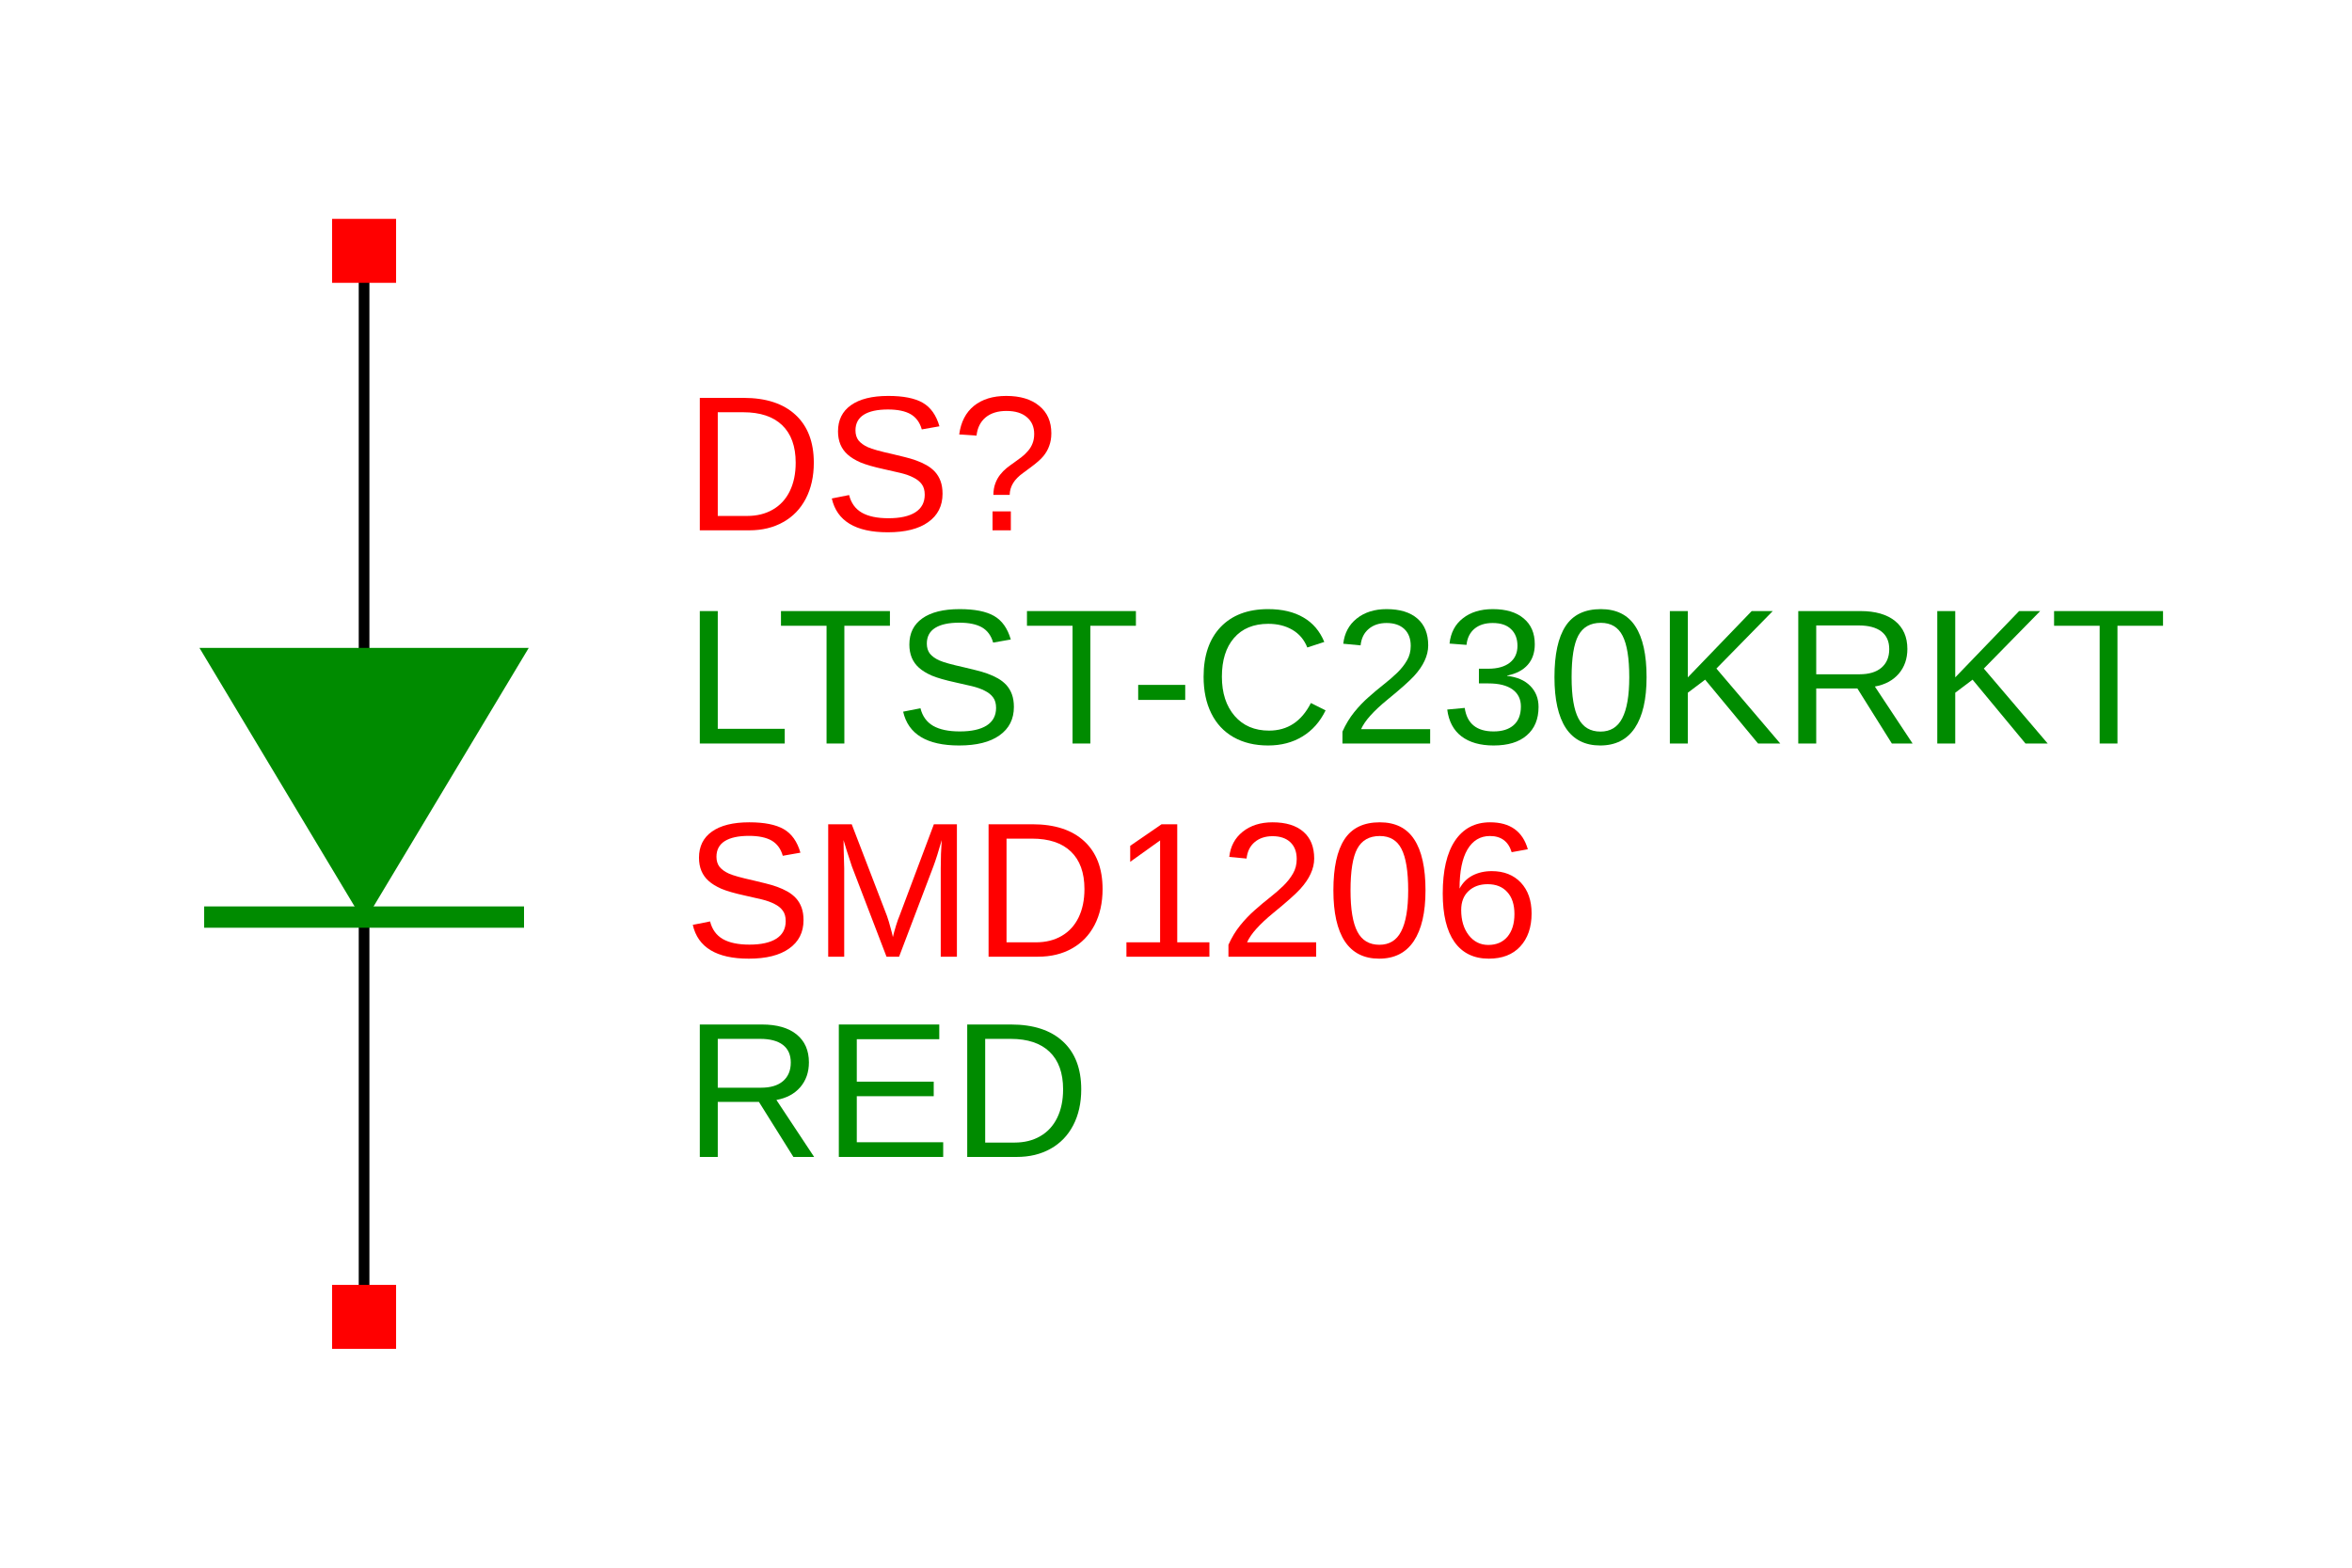 <?xml version="1.0" encoding="UTF-8"?>
<svg xmlns="http://www.w3.org/2000/svg" xmlns:xlink="http://www.w3.org/1999/xlink" width="225pt" height="150pt" viewBox="0 0 225 150" version="1.1">
<defs>
<g>
<symbol overflow="visible" id="glyph0-0">
<path style="stroke:none;" d="M 1.844 -12.672 L 11.969 -12.672 L 11.969 0 L 1.844 0 Z M 2.531 -11.984 L 2.531 -0.688 L 11.281 -0.688 L 11.281 -11.984 Z M 2.531 -11.984 "/>
</symbol>
<symbol overflow="visible" id="glyph0-1">
<path style="stroke:none;" d="M 12.422 -6.469 C 12.422 -5.156 12.164 -4.008 11.656 -3.031 C 11.145 -2.051 10.422 -1.301 9.484 -0.781 C 8.555 -0.258 7.477 0 6.25 0 L 1.516 0 L 1.516 -12.672 L 5.703 -12.672 C 7.848 -12.672 9.504 -12.129 10.672 -11.047 C 11.836 -9.973 12.422 -8.445 12.422 -6.469 Z M 10.688 -6.469 C 10.688 -8.039 10.254 -9.238 9.391 -10.062 C 8.535 -10.883 7.297 -11.297 5.672 -11.297 L 3.234 -11.297 L 3.234 -1.375 L 6.047 -1.375 C 6.984 -1.375 7.801 -1.578 8.5 -1.984 C 9.207 -2.391 9.75 -2.977 10.125 -3.75 C 10.5 -4.52 10.688 -5.426 10.688 -6.469 Z M 10.688 -6.469 "/>
</symbol>
<symbol overflow="visible" id="glyph0-2">
<path style="stroke:none;" d="M 11.438 -3.5 C 11.438 -2.332 10.977 -1.426 10.062 -0.781 C 9.156 -0.133 7.867 0.188 6.203 0.188 C 3.117 0.188 1.332 -0.891 0.844 -3.047 L 2.5 -3.375 C 2.688 -2.613 3.094 -2.051 3.719 -1.688 C 4.344 -1.332 5.191 -1.156 6.266 -1.156 C 7.379 -1.156 8.234 -1.344 8.828 -1.719 C 9.43 -2.102 9.734 -2.664 9.734 -3.406 C 9.734 -3.82 9.641 -4.156 9.453 -4.406 C 9.266 -4.664 9 -4.879 8.656 -5.047 C 8.32 -5.223 7.914 -5.367 7.438 -5.484 C 6.969 -5.598 6.441 -5.719 5.859 -5.844 C 4.859 -6.062 4.098 -6.281 3.578 -6.5 C 3.066 -6.727 2.66 -6.977 2.359 -7.25 C 2.055 -7.52 1.828 -7.836 1.672 -8.203 C 1.516 -8.578 1.438 -9 1.438 -9.469 C 1.438 -10.551 1.848 -11.383 2.672 -11.969 C 3.504 -12.562 4.695 -12.859 6.25 -12.859 C 7.688 -12.859 8.785 -12.641 9.547 -12.203 C 10.305 -11.766 10.836 -11.016 11.141 -9.953 L 9.453 -9.656 C 9.266 -10.32 8.91 -10.805 8.391 -11.109 C 7.867 -11.41 7.145 -11.562 6.219 -11.562 C 5.207 -11.562 4.438 -11.395 3.906 -11.062 C 3.375 -10.727 3.109 -10.227 3.109 -9.562 C 3.109 -9.176 3.207 -8.852 3.406 -8.594 C 3.613 -8.344 3.91 -8.129 4.297 -7.953 C 4.691 -7.773 5.473 -7.555 6.641 -7.297 C 7.023 -7.203 7.41 -7.109 7.797 -7.016 C 8.191 -6.922 8.562 -6.812 8.906 -6.688 C 9.258 -6.562 9.594 -6.41 9.906 -6.234 C 10.219 -6.055 10.488 -5.844 10.719 -5.594 C 10.945 -5.344 11.125 -5.047 11.25 -4.703 C 11.375 -4.359 11.438 -3.957 11.438 -3.5 Z M 11.438 -3.5 "/>
</symbol>
<symbol overflow="visible" id="glyph0-3">
<path style="stroke:none;" d="M 9.562 -9.281 C 9.562 -8.832 9.492 -8.43 9.359 -8.078 C 9.234 -7.723 9.047 -7.395 8.797 -7.094 C 8.547 -6.789 8.145 -6.438 7.594 -6.031 L 6.875 -5.5 C 6.438 -5.188 6.113 -4.859 5.906 -4.516 C 5.695 -4.172 5.586 -3.797 5.578 -3.391 L 4.016 -3.391 C 4.023 -3.805 4.086 -4.172 4.203 -4.484 C 4.316 -4.797 4.469 -5.07 4.656 -5.312 C 4.844 -5.551 5.051 -5.766 5.281 -5.953 C 5.52 -6.141 5.758 -6.316 6 -6.484 C 6.238 -6.66 6.473 -6.832 6.703 -7 C 6.93 -7.176 7.133 -7.367 7.312 -7.578 C 7.5 -7.785 7.645 -8.02 7.75 -8.281 C 7.863 -8.551 7.922 -8.863 7.922 -9.219 C 7.922 -9.895 7.688 -10.43 7.219 -10.828 C 6.758 -11.223 6.109 -11.422 5.266 -11.422 C 4.43 -11.422 3.766 -11.211 3.266 -10.797 C 2.773 -10.379 2.488 -9.801 2.406 -9.062 L 0.75 -9.172 C 0.906 -10.359 1.375 -11.27 2.156 -11.906 C 2.938 -12.539 3.969 -12.859 5.25 -12.859 C 6.594 -12.859 7.645 -12.539 8.406 -11.906 C 9.176 -11.281 9.562 -10.406 9.562 -9.281 Z M 3.938 0 L 3.938 -1.812 L 5.688 -1.812 L 5.688 0 Z M 3.938 0 "/>
</symbol>
<symbol overflow="visible" id="glyph0-4">
<path style="stroke:none;" d="M 12.281 0 L 12.281 -8.453 C 12.281 -9.391 12.312 -10.289 12.375 -11.156 C 12.07 -10.082 11.805 -9.242 11.578 -8.641 L 8.297 0 L 7.094 0 L 3.781 -8.641 L 3.281 -10.172 L 2.984 -11.156 L 3 -10.156 L 3.047 -8.453 L 3.047 0 L 1.516 0 L 1.516 -12.672 L 3.766 -12.672 L 7.141 -3.891 C 7.266 -3.535 7.379 -3.156 7.484 -2.75 C 7.598 -2.344 7.672 -2.051 7.703 -1.875 C 7.754 -2.113 7.852 -2.477 8 -2.969 C 8.156 -3.457 8.266 -3.766 8.328 -3.891 L 11.625 -12.672 L 13.828 -12.672 L 13.828 0 Z M 12.281 0 "/>
</symbol>
<symbol overflow="visible" id="glyph0-5">
<path style="stroke:none;" d="M 1.406 0 L 1.406 -1.375 L 4.625 -1.375 L 4.625 -11.125 L 1.766 -9.078 L 1.766 -10.609 L 4.766 -12.672 L 6.266 -12.672 L 6.266 -1.375 L 9.344 -1.375 L 9.344 0 Z M 1.406 0 "/>
</symbol>
<symbol overflow="visible" id="glyph0-6">
<path style="stroke:none;" d="M 0.922 0 L 0.922 -1.141 C 1.234 -1.836 1.609 -2.457 2.047 -3 C 2.484 -3.539 2.945 -4.023 3.438 -4.453 C 3.926 -4.891 4.406 -5.289 4.875 -5.656 C 5.352 -6.031 5.785 -6.406 6.172 -6.781 C 6.555 -7.156 6.863 -7.547 7.094 -7.953 C 7.332 -8.359 7.453 -8.82 7.453 -9.344 C 7.453 -10.031 7.25 -10.566 6.844 -10.953 C 6.438 -11.336 5.867 -11.531 5.141 -11.531 C 4.453 -11.531 3.883 -11.344 3.438 -10.969 C 2.988 -10.594 2.727 -10.066 2.656 -9.391 L 1 -9.547 C 1.113 -10.555 1.539 -11.359 2.281 -11.953 C 3.031 -12.555 3.984 -12.859 5.141 -12.859 C 6.422 -12.859 7.406 -12.555 8.094 -11.953 C 8.781 -11.359 9.125 -10.504 9.125 -9.391 C 9.125 -8.898 9.008 -8.41 8.781 -7.922 C 8.562 -7.441 8.227 -6.957 7.781 -6.469 C 7.332 -5.977 6.484 -5.223 5.234 -4.203 C 4.547 -3.641 4 -3.129 3.594 -2.672 C 3.188 -2.223 2.891 -1.789 2.703 -1.375 L 9.312 -1.375 L 9.312 0 Z M 0.922 0 "/>
</symbol>
<symbol overflow="visible" id="glyph0-7">
<path style="stroke:none;" d="M 9.531 -6.344 C 9.531 -4.227 9.156 -2.609 8.406 -1.484 C 7.656 -0.367 6.551 0.188 5.094 0.188 C 3.645 0.188 2.551 -0.363 1.812 -1.469 C 1.082 -2.582 0.719 -4.207 0.719 -6.344 C 0.719 -8.52 1.07 -10.148 1.781 -11.234 C 2.488 -12.316 3.613 -12.859 5.156 -12.859 C 6.645 -12.859 7.742 -12.312 8.453 -11.219 C 9.172 -10.125 9.531 -8.5 9.531 -6.344 Z M 7.875 -6.344 C 7.875 -8.164 7.66 -9.488 7.234 -10.312 C 6.816 -11.133 6.125 -11.547 5.156 -11.547 C 4.156 -11.547 3.438 -11.141 3 -10.328 C 2.57 -9.523 2.359 -8.195 2.359 -6.344 C 2.359 -4.539 2.578 -3.223 3.016 -2.391 C 3.453 -1.555 4.156 -1.141 5.125 -1.141 C 6.07 -1.141 6.766 -1.566 7.203 -2.422 C 7.648 -3.273 7.875 -4.582 7.875 -6.344 Z M 7.875 -6.344 "/>
</symbol>
<symbol overflow="visible" id="glyph0-8">
<path style="stroke:none;" d="M 9.438 -4.141 C 9.438 -2.805 9.07 -1.75 8.344 -0.969 C 7.625 -0.195 6.625 0.188 5.344 0.188 C 3.914 0.188 2.82 -0.344 2.062 -1.406 C 1.312 -2.469 0.938 -4.016 0.938 -6.047 C 0.938 -8.242 1.328 -9.926 2.109 -11.094 C 2.898 -12.27 4.02 -12.859 5.469 -12.859 C 7.383 -12.859 8.586 -12 9.078 -10.281 L 7.531 -10 C 7.219 -11.031 6.523 -11.547 5.453 -11.547 C 4.523 -11.547 3.805 -11.113 3.297 -10.25 C 2.797 -9.395 2.547 -8.148 2.547 -6.516 C 2.836 -7.066 3.25 -7.484 3.781 -7.766 C 4.32 -8.047 4.938 -8.188 5.625 -8.188 C 6.789 -8.188 7.719 -7.82 8.406 -7.094 C 9.094 -6.363 9.438 -5.379 9.438 -4.141 Z M 7.797 -4.078 C 7.797 -4.992 7.566 -5.695 7.109 -6.188 C 6.66 -6.688 6.035 -6.938 5.234 -6.938 C 4.484 -6.938 3.875 -6.719 3.406 -6.281 C 2.938 -5.844 2.703 -5.238 2.703 -4.469 C 2.703 -3.488 2.941 -2.688 3.422 -2.062 C 3.91 -1.438 4.535 -1.125 5.297 -1.125 C 6.066 -1.125 6.676 -1.383 7.125 -1.906 C 7.57 -2.438 7.797 -3.16 7.797 -4.078 Z M 7.797 -4.078 "/>
</symbol>
<symbol overflow="visible" id="glyph0-9">
<path style="stroke:none;" d="M 1.516 0 L 1.516 -12.672 L 3.234 -12.672 L 3.234 -1.406 L 9.641 -1.406 L 9.641 0 Z M 1.516 0 "/>
</symbol>
<symbol overflow="visible" id="glyph0-10">
<path style="stroke:none;" d="M 6.469 -11.266 L 6.469 0 L 4.766 0 L 4.766 -11.266 L 0.406 -11.266 L 0.406 -12.672 L 10.828 -12.672 L 10.828 -11.266 Z M 6.469 -11.266 "/>
</symbol>
<symbol overflow="visible" id="glyph0-11">
<path style="stroke:none;" d="M 0.812 -4.172 L 0.812 -5.609 L 5.312 -5.609 L 5.312 -4.172 Z M 0.812 -4.172 "/>
</symbol>
<symbol overflow="visible" id="glyph0-12">
<path style="stroke:none;" d="M 7.125 -11.453 C 5.719 -11.453 4.625 -11 3.844 -10.094 C 3.07 -9.195 2.688 -7.961 2.688 -6.391 C 2.688 -4.836 3.094 -3.586 3.906 -2.641 C 4.719 -1.703 5.816 -1.234 7.203 -1.234 C 8.973 -1.234 10.305 -2.113 11.203 -3.875 L 12.609 -3.172 C 12.078 -2.078 11.336 -1.242 10.391 -0.672 C 9.453 -0.098 8.359 0.188 7.109 0.188 C 5.836 0.188 4.734 -0.078 3.797 -0.609 C 2.867 -1.141 2.16 -1.898 1.672 -2.891 C 1.18 -3.879 0.938 -5.047 0.938 -6.391 C 0.938 -8.41 1.477 -9.992 2.562 -11.141 C 3.656 -12.285 5.172 -12.859 7.109 -12.859 C 8.453 -12.859 9.578 -12.594 10.484 -12.062 C 11.391 -11.539 12.055 -10.758 12.484 -9.719 L 10.859 -9.188 C 10.566 -9.926 10.094 -10.488 9.438 -10.875 C 8.789 -11.258 8.02 -11.453 7.125 -11.453 Z M 7.125 -11.453 "/>
</symbol>
<symbol overflow="visible" id="glyph0-13">
<path style="stroke:none;" d="M 9.438 -3.5 C 9.438 -2.332 9.062 -1.426 8.312 -0.781 C 7.57 -0.133 6.516 0.188 5.141 0.188 C 3.859 0.188 2.832 -0.102 2.062 -0.688 C 1.301 -1.27 0.848 -2.125 0.703 -3.25 L 2.375 -3.406 C 2.594 -1.906 3.516 -1.156 5.141 -1.156 C 5.953 -1.156 6.586 -1.352 7.047 -1.75 C 7.516 -2.156 7.75 -2.754 7.75 -3.547 C 7.75 -4.242 7.484 -4.785 6.953 -5.172 C 6.422 -5.555 5.656 -5.75 4.656 -5.75 L 3.734 -5.75 L 3.734 -7.156 L 4.625 -7.156 C 5.508 -7.156 6.195 -7.348 6.688 -7.734 C 7.176 -8.117 7.422 -8.656 7.422 -9.344 C 7.422 -10.02 7.219 -10.551 6.812 -10.938 C 6.414 -11.332 5.828 -11.531 5.047 -11.531 C 4.328 -11.531 3.75 -11.348 3.312 -10.984 C 2.875 -10.617 2.617 -10.102 2.547 -9.438 L 0.922 -9.562 C 1.035 -10.602 1.461 -11.41 2.203 -11.984 C 2.941 -12.566 3.895 -12.859 5.062 -12.859 C 6.332 -12.859 7.316 -12.562 8.016 -11.969 C 8.723 -11.383 9.078 -10.562 9.078 -9.5 C 9.078 -8.695 8.852 -8.039 8.406 -7.531 C 7.957 -7.02 7.301 -6.676 6.438 -6.5 L 6.438 -6.469 C 7.383 -6.363 8.117 -6.047 8.641 -5.516 C 9.172 -4.984 9.438 -4.312 9.438 -3.5 Z M 9.438 -3.5 "/>
</symbol>
<symbol overflow="visible" id="glyph0-14">
<path style="stroke:none;" d="M 9.953 0 L 4.891 -6.109 L 3.234 -4.859 L 3.234 0 L 1.516 0 L 1.516 -12.672 L 3.234 -12.672 L 3.234 -6.328 L 9.344 -12.672 L 11.359 -12.672 L 5.969 -7.172 L 12.078 0 Z M 9.953 0 "/>
</symbol>
<symbol overflow="visible" id="glyph0-15">
<path style="stroke:none;" d="M 10.469 0 L 7.172 -5.266 L 3.234 -5.266 L 3.234 0 L 1.516 0 L 1.516 -12.672 L 7.469 -12.672 C 8.895 -12.672 10 -12.352 10.781 -11.719 C 11.562 -11.082 11.953 -10.191 11.953 -9.047 C 11.953 -8.109 11.676 -7.316 11.125 -6.672 C 10.57 -6.035 9.812 -5.629 8.844 -5.453 L 12.453 0 Z M 10.219 -9.031 C 10.219 -9.77 9.969 -10.332 9.469 -10.719 C 8.969 -11.102 8.242 -11.297 7.297 -11.297 L 3.234 -11.297 L 3.234 -6.625 L 7.375 -6.625 C 8.281 -6.625 8.977 -6.832 9.469 -7.25 C 9.969 -7.676 10.219 -8.27 10.219 -9.031 Z M 10.219 -9.031 "/>
</symbol>
<symbol overflow="visible" id="glyph0-16">
<path style="stroke:none;" d="M 1.516 0 L 1.516 -12.672 L 11.125 -12.672 L 11.125 -11.266 L 3.234 -11.266 L 3.234 -7.203 L 10.594 -7.203 L 10.594 -5.812 L 3.234 -5.812 L 3.234 -1.406 L 11.5 -1.406 L 11.5 0 Z M 1.516 0 "/>
</symbol>
</g>
</defs>
<g id="surface4">
<rect x="0" y="0" width="225" height="150" style="fill:rgb(100%,100%,100%);fill-opacity:1;stroke:none;"/>
<path style="fill:none;stroke-width:10;stroke-linecap:square;stroke-linejoin:miter;stroke:rgb(0%,0%,0%);stroke-opacity:1;stroke-miterlimit:10;" d="M 199.987 -0.016 L 199.987 374.996 " transform="matrix(0.102,0,0,-0.102,14.43,125.998)"/>
<path style="fill:none;stroke-width:10;stroke-linecap:square;stroke-linejoin:miter;stroke:rgb(0%,0%,0%);stroke-opacity:1;stroke-miterlimit:10;" d="M 199.987 1000.016 L 199.987 625.004 " transform="matrix(0.102,0,0,-0.102,14.43,125.998)"/>
<path style="fill:none;stroke-width:20;stroke-linecap:butt;stroke-linejoin:miter;stroke:rgb(0%,54.51%,0%);stroke-opacity:1;stroke-miterlimit:10;" d="M 349.999 374.996 L 50.013 374.996 " transform="matrix(0.102,0,0,-0.102,14.43,125.998)"/>
<path style="fill-rule:nonzero;fill:rgb(0%,54.51%,0%);fill-opacity:1;stroke-width:5;stroke-linecap:butt;stroke-linejoin:miter;stroke:rgb(0%,54.51%,0%);stroke-opacity:1;stroke-miterlimit:10;" d="M 349.999 625.004 L 50.013 625.004 L 199.987 374.996 Z M 349.999 625.004 " transform="matrix(0.102,0,0,-0.102,14.43,125.998)"/>
<g style="fill:rgb(100%,0%,0%);fill-opacity:1;">
  <use xlink:href="#glyph0-1" x="65.43" y="50.742"/>
  <use xlink:href="#glyph0-2" x="78.729" y="50.742"/>
  <use xlink:href="#glyph0-3" x="91.012" y="50.742"/>
</g>
<g style="fill:rgb(100%,0%,0%);fill-opacity:1;">
  <use xlink:href="#glyph0-2" x="65.43" y="91.539"/>
  <use xlink:href="#glyph0-4" x="77.713" y="91.539"/>
  <use xlink:href="#glyph0-1" x="93.054" y="91.539"/>
  <use xlink:href="#glyph0-5" x="106.353" y="91.539"/>
  <use xlink:href="#glyph0-6" x="116.595" y="91.539"/>
  <use xlink:href="#glyph0-7" x="126.837" y="91.539"/>
  <use xlink:href="#glyph0-8" x="137.079" y="91.539"/>
</g>
<g style="fill:rgb(0%,54.51%,0%);fill-opacity:1;">
  <use xlink:href="#glyph0-9" x="65.43" y="71.141"/>
  <use xlink:href="#glyph0-10" x="74.305" y="71.141"/>
  <use xlink:href="#glyph0-2" x="85.554" y="71.141"/>
  <use xlink:href="#glyph0-10" x="97.837" y="71.141"/>
  <use xlink:href="#glyph0-11" x="108.07" y="71.141"/>
  <use xlink:href="#glyph0-12" x="114.202" y="71.141"/>
  <use xlink:href="#glyph0-6" x="127.502" y="71.141"/>
  <use xlink:href="#glyph0-13" x="137.744" y="71.141"/>
  <use xlink:href="#glyph0-7" x="147.986" y="71.141"/>
  <use xlink:href="#glyph0-14" x="158.228" y="71.141"/>
  <use xlink:href="#glyph0-15" x="170.512" y="71.141"/>
  <use xlink:href="#glyph0-14" x="183.811" y="71.141"/>
  <use xlink:href="#glyph0-10" x="196.094" y="71.141"/>
</g>
<g style="fill:rgb(0%,54.51%,0%);fill-opacity:1;">
  <use xlink:href="#glyph0-15" x="65.43" y="110.699"/>
  <use xlink:href="#glyph0-16" x="78.729" y="110.699"/>
  <use xlink:href="#glyph0-1" x="91.012" y="110.699"/>
</g>
<path style=" stroke:none;fill-rule:nonzero;fill:rgb(100%,0%,0%);fill-opacity:1;" d="M 31.77 129.059 L 37.891 129.059 L 37.891 122.938 L 31.77 122.938 Z M 31.77 129.059 "/>
<path style=" stroke:none;fill-rule:nonzero;fill:rgb(100%,0%,0%);fill-opacity:1;" d="M 31.77 27.062 L 37.891 27.062 L 37.891 20.941 L 31.77 20.941 Z M 31.77 27.062 "/>
</g>
</svg>
